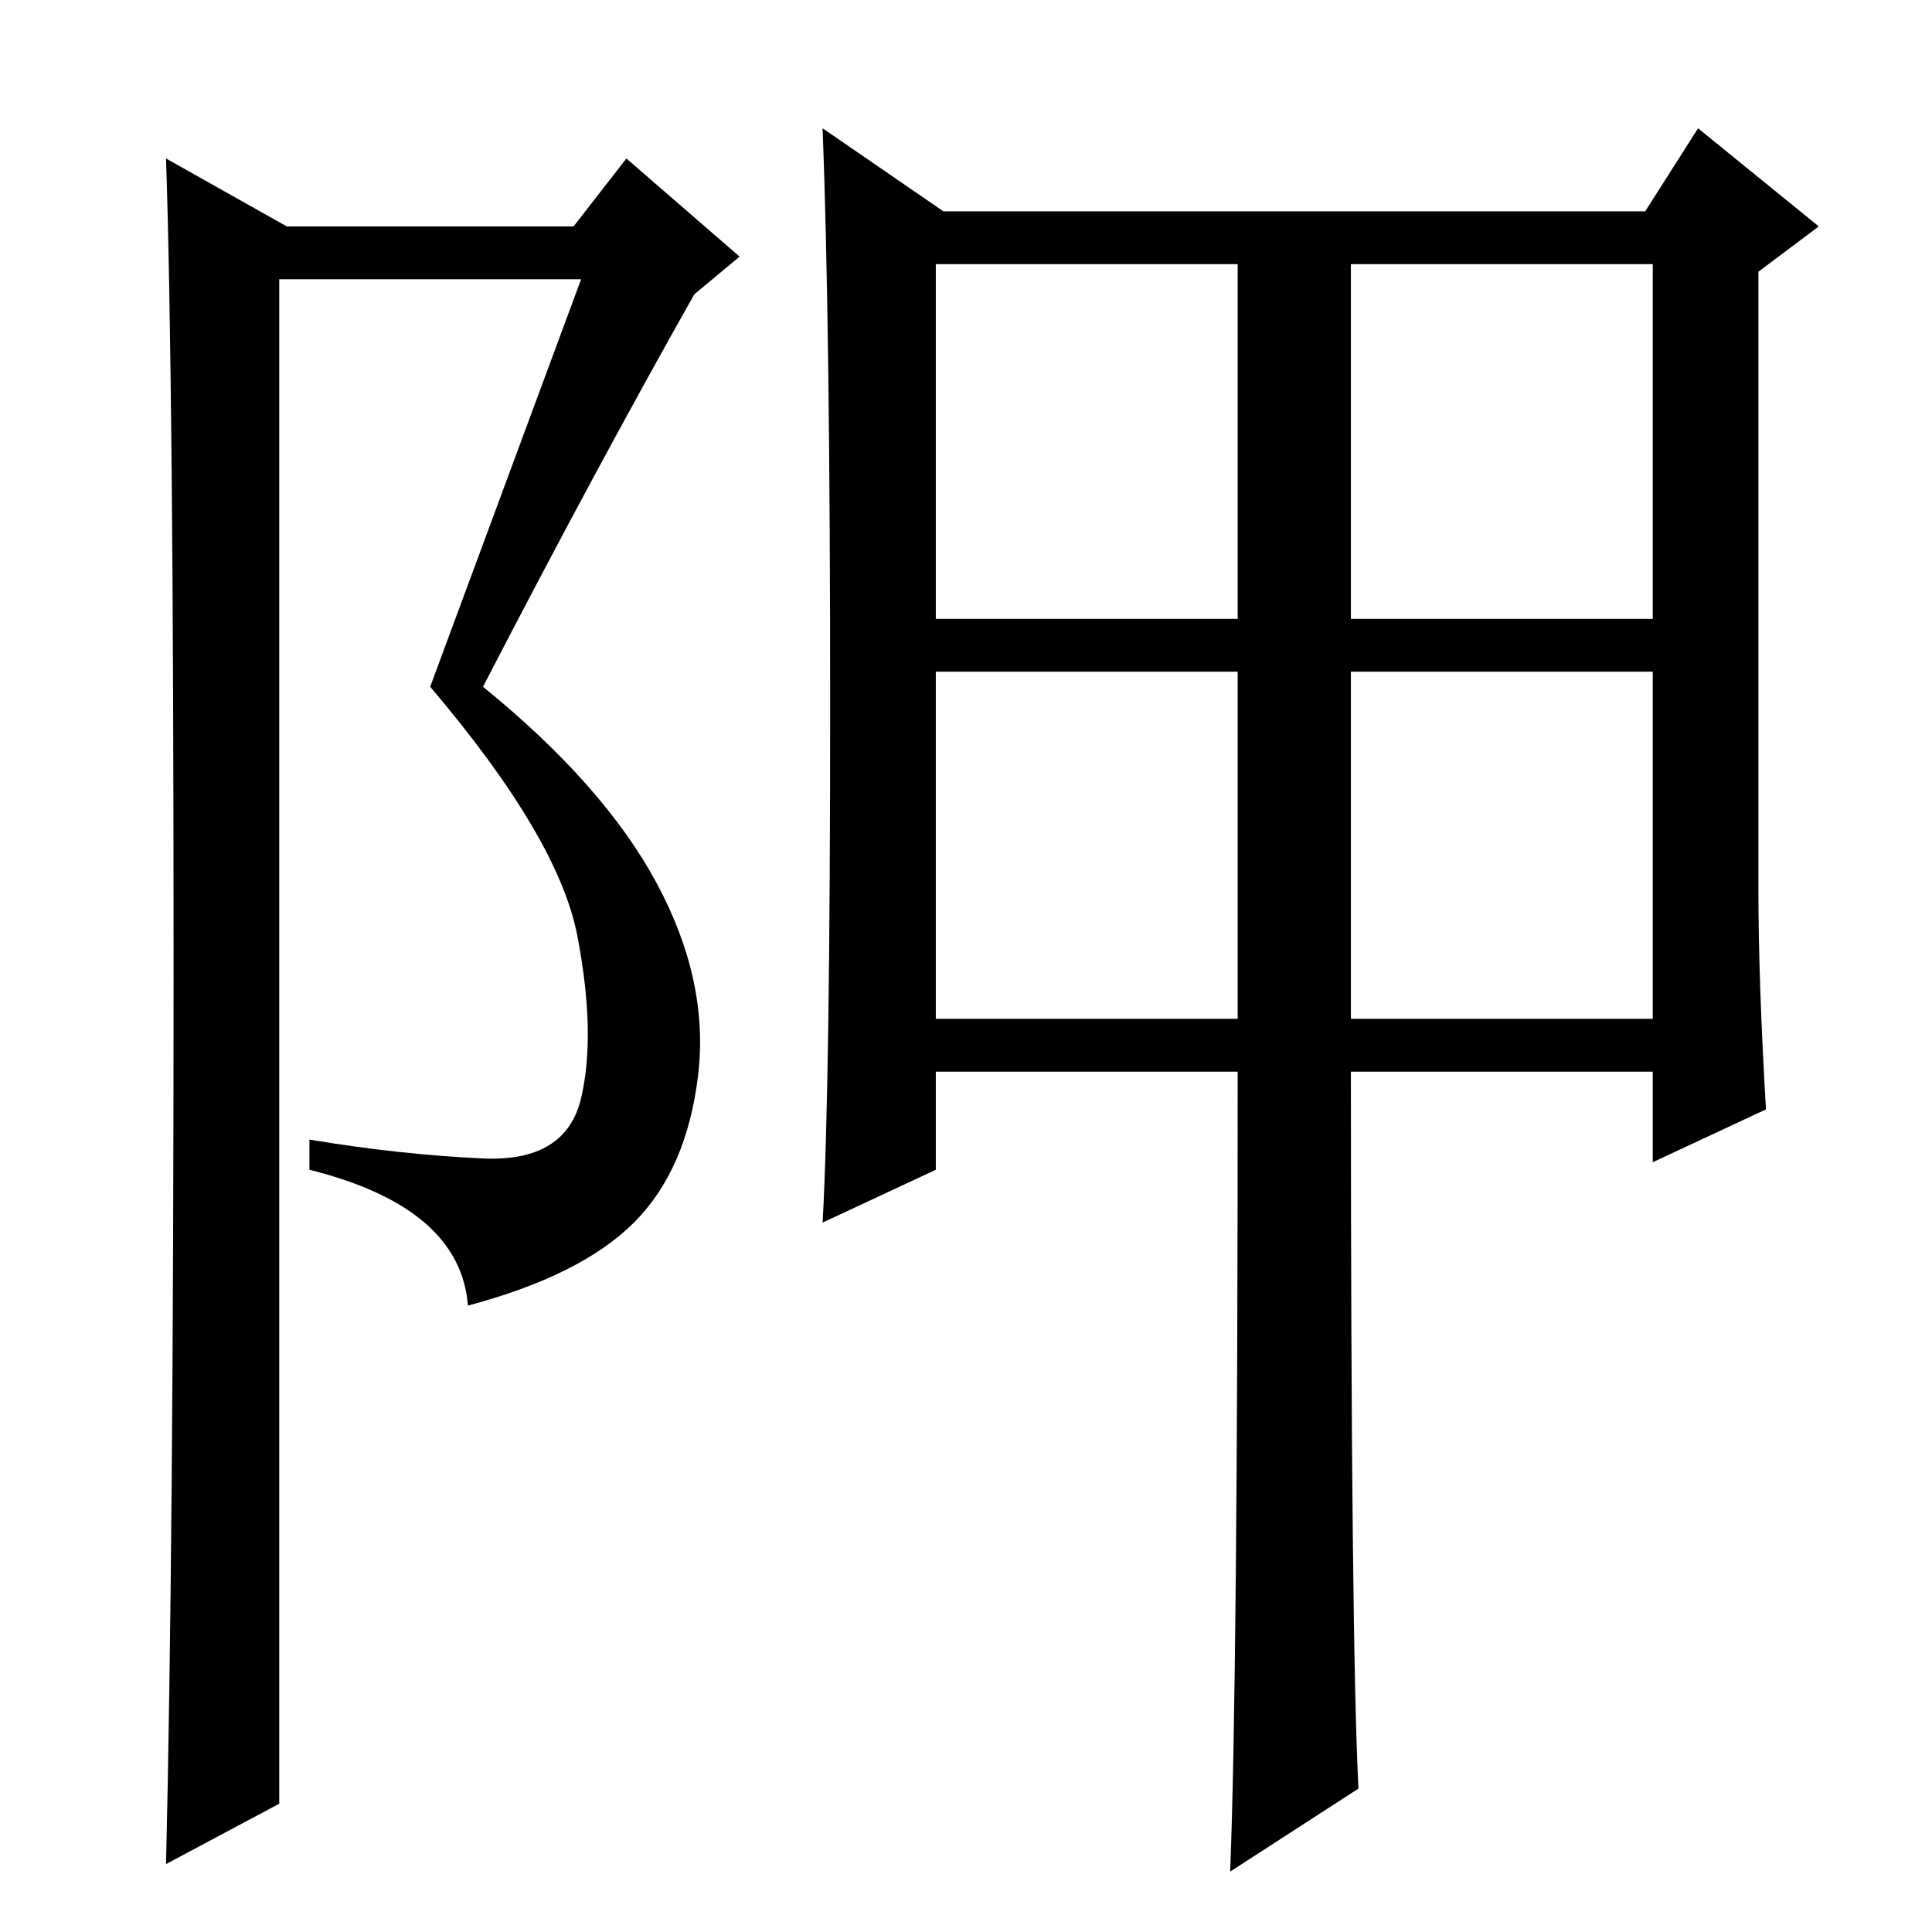 <?xml version="1.0" standalone="no"?>
<!DOCTYPE svg PUBLIC "-//W3C//DTD SVG 1.1//EN" "http://www.w3.org/Graphics/SVG/1.1/DTD/svg11.dtd" >
<svg xmlns="http://www.w3.org/2000/svg" xmlns:xlink="http://www.w3.org/1999/xlink" version="1.1" viewBox="0 -36 256 256">
  <g transform="matrix(1 0 0 -1 0 220)">
   <path fill="currentColor"
d="M233 138q0 -12 1 -29l-15 -7v12h-40q0 -75 1 -95l-17 -11q1 25 1 106h-40v-13l-15 -7q1 18 1 68.5t-1 76.5l16 -11h93l7 11l16 -13l-8 -6v-82zM124 174h40v47h-40v-47zM179 174h40v47h-40v-47zM124 121h40v46h-40v-46zM179 121h40v46h-40v-46zM22 9q1 42 1 119t-1 107
l16 -9h38l7 9l15 -13l-6 -5q-13 -23 -28 -52q16 -13 23 -26t5.5 -25.5t-8.5 -19.5t-22 -11q-1 13 -21 18v4q12 -2 23 -2.5t13 8t-0.5 21.5t-19.5 33l20 54h-40v-202z" />
  </g>

</svg>

